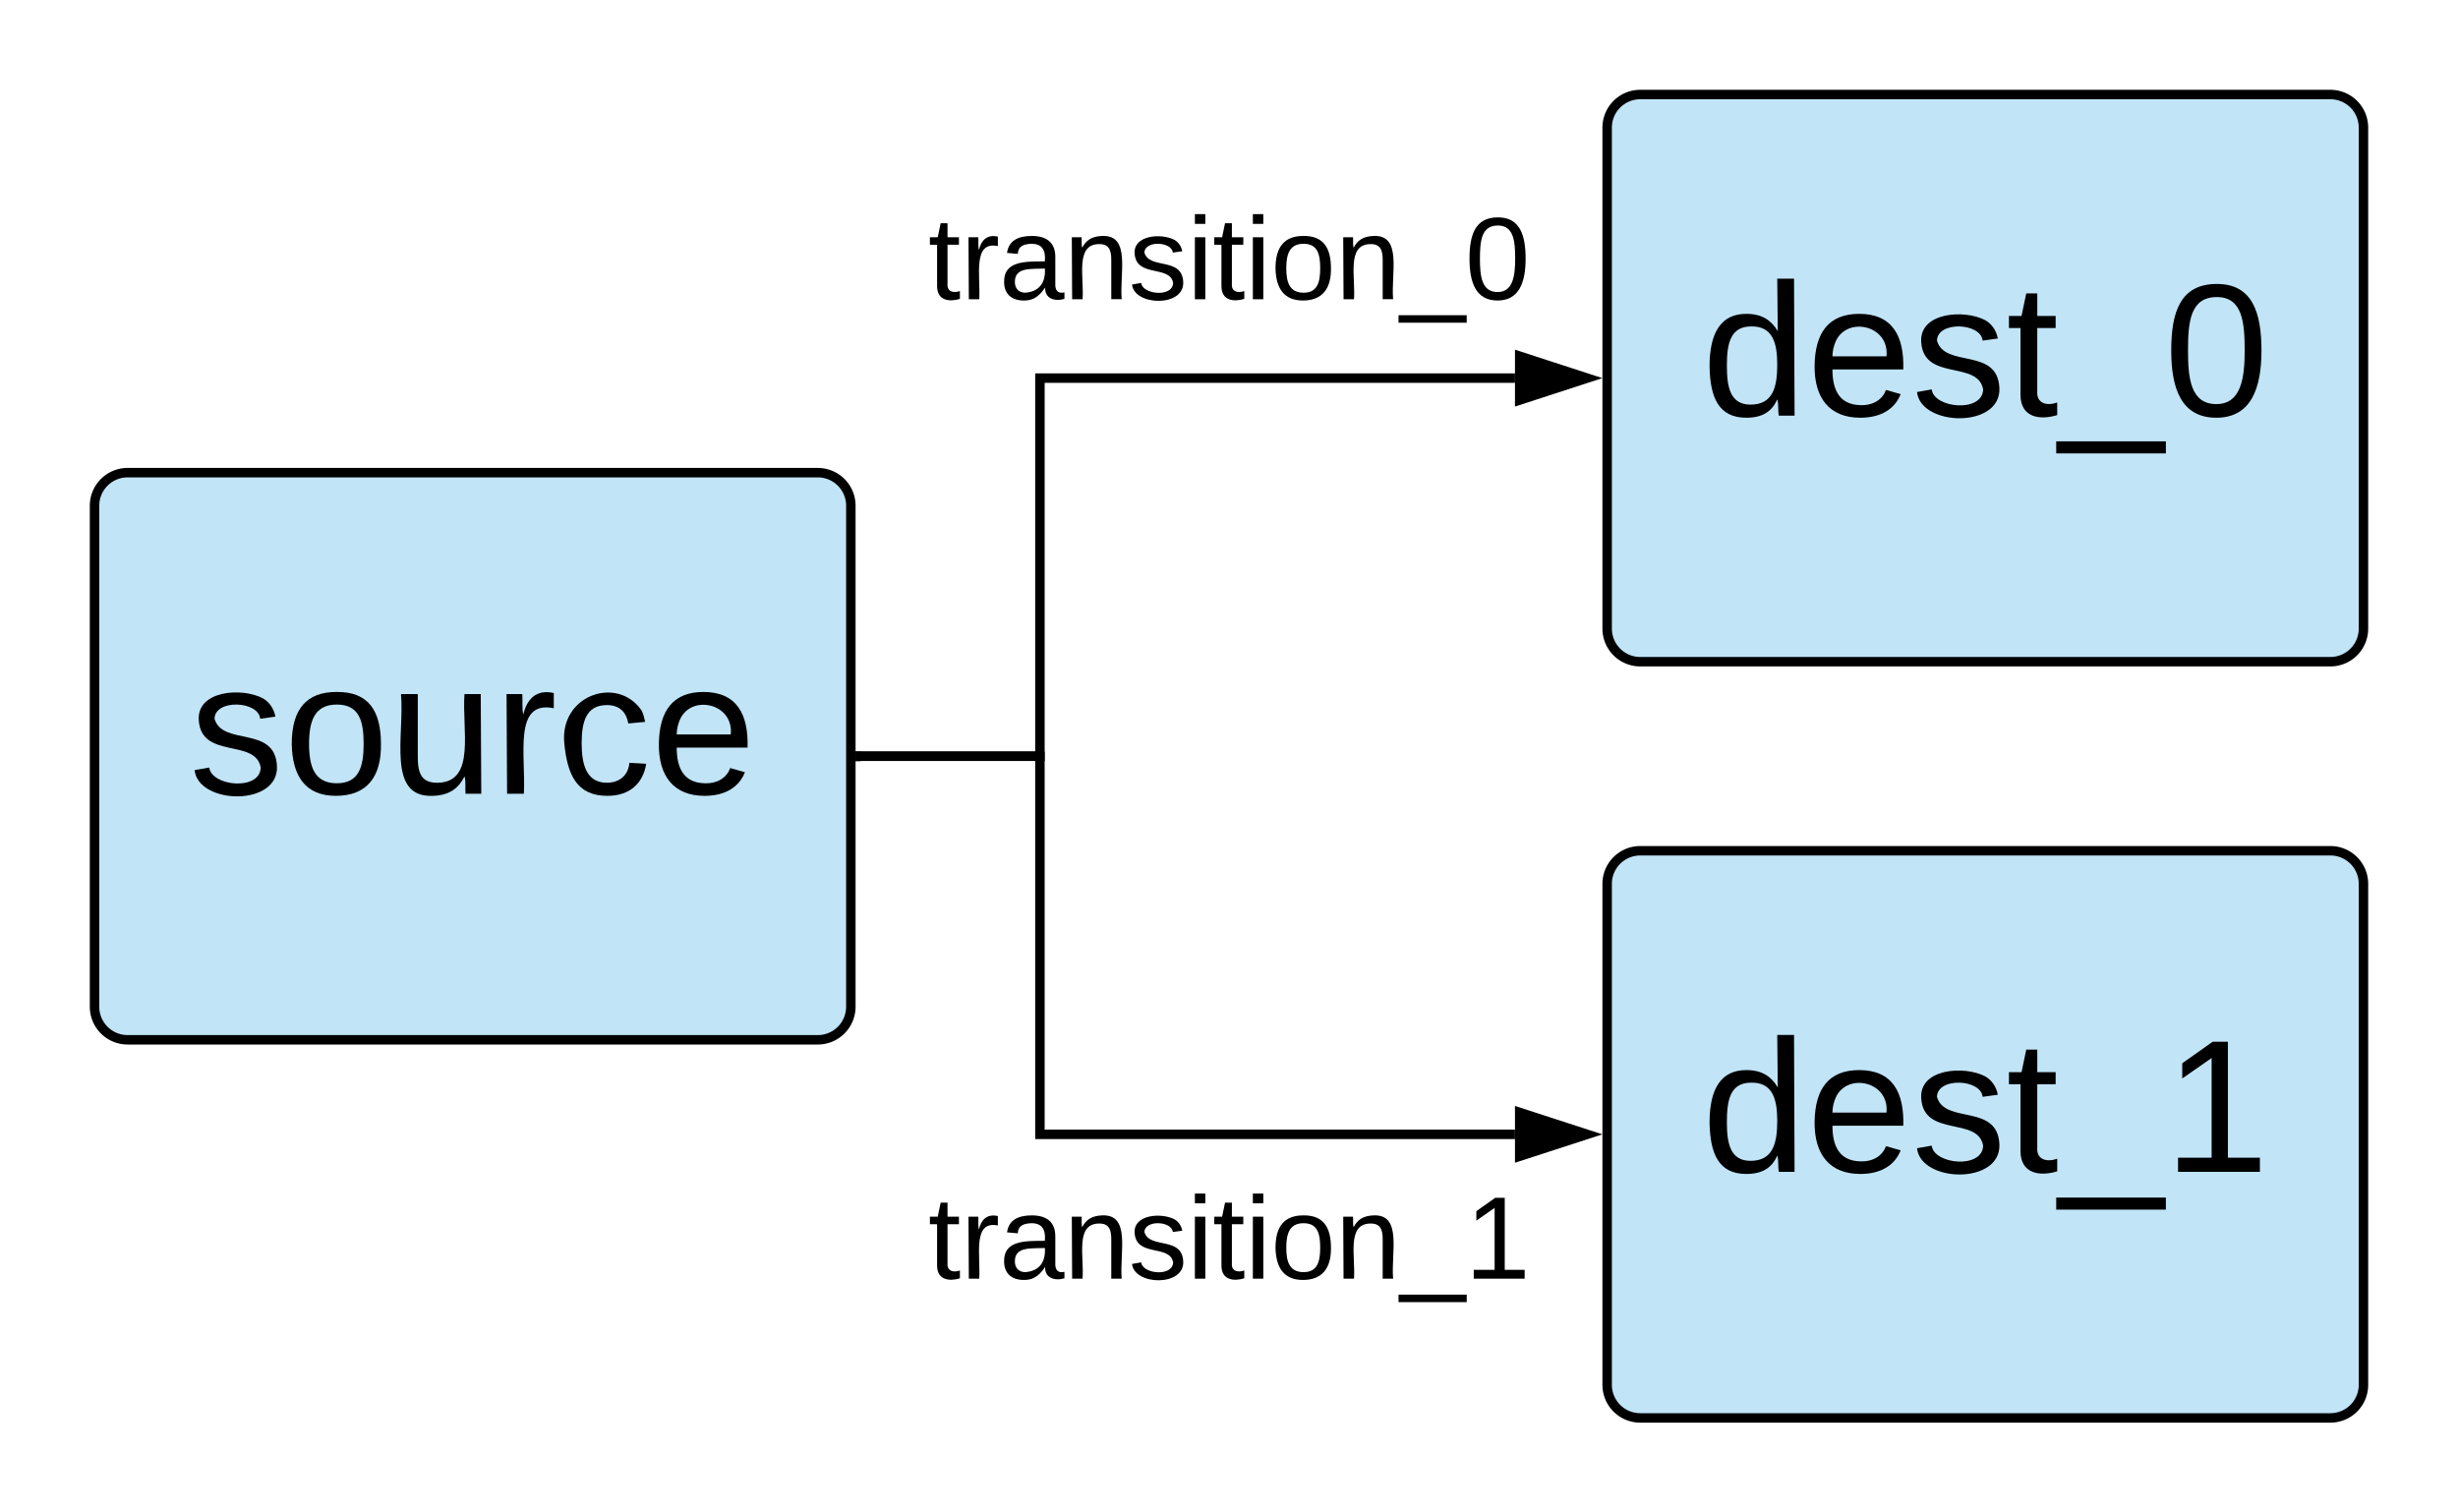 <svg xmlns="http://www.w3.org/2000/svg" xmlns:xlink="http://www.w3.org/1999/xlink" xmlns:lucid="lucid" width="520" height="320"><g transform="translate(-60 -20)" lucid:page-tab-id="vd101eH1Q7yW"><path d="M0 0h1870.4v1323.2H0z" fill="#fff"/><path d="M80 127a7 7 0 0 1 7-7h146a7 7 0 0 1 7 7v106a7 7 0 0 1-7 7H87a7 7 0 0 1-7-7z" stroke="#000" stroke-width="2" fill="#c1e4f7"/><use xlink:href="#a" transform="matrix(1,0,0,1,85,125) translate(15.056 62.938)"/><path d="M400 47a7 7 0 0 1 7-7h146a7 7 0 0 1 7 7v106a7 7 0 0 1-7 7H407a7 7 0 0 1-7-7z" stroke="#000" stroke-width="2" fill="#c1e4f7"/><use xlink:href="#b" transform="matrix(1,0,0,1,405,45) translate(15 62.938)"/><path d="M242 180h38v-80h100.5" stroke="#000" stroke-width="2" fill="none"/><path d="M242.03 181H241v-2h1.03z" stroke="#000" stroke-width=".05"/><path d="M395.76 100l-14.26 4.64v-9.28z" stroke="#000" stroke-width="2"/><path d="M400 207a7 7 0 0 1 7-7h146a7 7 0 0 1 7 7v106a7 7 0 0 1-7 7H407a7 7 0 0 1-7-7z" stroke="#000" stroke-width="2" fill="#c1e4f7"/><use xlink:href="#c" transform="matrix(1,0,0,1,405,205) translate(15 62.938)"/><path d="M242 180h38v80h100.5" stroke="#000" stroke-width="2" fill="none"/><path d="M242.03 181H241v-2h1.03z" stroke="#000" stroke-width=".05"/><path d="M395.76 260l-14.26 4.63v-9.26z" stroke="#000" stroke-width="2"/><path d="M200 49.2h240v60H200z" stroke="#000" stroke-opacity="0" stroke-width="2.5" fill="#fff" fill-opacity="0"/><use xlink:href="#d" transform="matrix(1,0,0,1,205,54.2) translate(51.381 29.108)"/><path d="M200 250.8h240V320H200z" stroke="#000" stroke-opacity="0" stroke-width="2.5" fill="#fff" fill-opacity="0"/><use xlink:href="#e" transform="matrix(1,0,0,1,205,255.8) translate(51.381 34.733)"/><defs><path d="M135-143c-3-34-86-38-87 0 15 53 115 12 119 90S17 21 10-45l28-5c4 36 97 45 98 0-10-56-113-15-118-90-4-57 82-63 122-42 12 7 21 19 24 35" id="f"/><path d="M100-194c62-1 85 37 85 99 1 63-27 99-86 99S16-35 15-95c0-66 28-99 85-99zM99-20c44 1 53-31 53-75 0-43-8-75-51-75s-53 32-53 75 10 74 51 75" id="g"/><path d="M84 4C-5 8 30-112 23-190h32v120c0 31 7 50 39 49 72-2 45-101 50-169h31l1 190h-30c-1-10 1-25-2-33-11 22-28 36-60 37" id="h"/><path d="M114-163C36-179 61-72 57 0H25l-1-190h30c1 12-1 29 2 39 6-27 23-49 58-41v29" id="i"/><path d="M96-169c-40 0-48 33-48 73s9 75 48 75c24 0 41-14 43-38l32 2c-6 37-31 61-74 61-59 0-76-41-82-99-10-93 101-131 147-64 4 7 5 14 7 22l-32 3c-4-21-16-35-41-35" id="j"/><path d="M100-194c63 0 86 42 84 106H49c0 40 14 67 53 68 26 1 43-12 49-29l28 8c-11 28-37 45-77 45C44 4 14-33 15-96c1-61 26-98 85-98zm52 81c6-60-76-77-97-28-3 7-6 17-6 28h103" id="k"/><g id="a"><use transform="matrix(0.111,0,0,0.111,0,0)" xlink:href="#f"/><use transform="matrix(0.111,0,0,0.111,20,0)" xlink:href="#g"/><use transform="matrix(0.111,0,0,0.111,42.222,0)" xlink:href="#h"/><use transform="matrix(0.111,0,0,0.111,64.444,0)" xlink:href="#i"/><use transform="matrix(0.111,0,0,0.111,77.667,0)" xlink:href="#j"/><use transform="matrix(0.111,0,0,0.111,97.667,0)" xlink:href="#k"/></g><path d="M85-194c31 0 48 13 60 33l-1-100h32l1 261h-30c-2-10 0-23-3-31C134-8 116 4 85 4 32 4 16-35 15-94c0-66 23-100 70-100zm9 24c-40 0-46 34-46 75 0 40 6 74 45 74 42 0 51-32 51-76 0-42-9-74-50-73" id="l"/><path d="M59-47c-2 24 18 29 38 22v24C64 9 27 4 27-40v-127H5v-23h24l9-43h21v43h35v23H59v120" id="m"/><path d="M-5 72V49h209v23H-5" id="n"/><path d="M101-251c68 0 85 55 85 127S166 4 100 4C33 4 14-52 14-124c0-73 17-127 87-127zm-1 229c47 0 54-49 54-102s-4-102-53-102c-51 0-55 48-55 102 0 53 5 102 54 102" id="o"/><g id="b"><use transform="matrix(0.111,0,0,0.111,0,0)" xlink:href="#l"/><use transform="matrix(0.111,0,0,0.111,22.222,0)" xlink:href="#k"/><use transform="matrix(0.111,0,0,0.111,44.444,0)" xlink:href="#f"/><use transform="matrix(0.111,0,0,0.111,64.444,0)" xlink:href="#m"/><use transform="matrix(0.111,0,0,0.111,75.556,0)" xlink:href="#n"/><use transform="matrix(0.111,0,0,0.111,97.778,0)" xlink:href="#o"/></g><path d="M27 0v-27h64v-190l-56 39v-29l58-41h29v221h61V0H27" id="p"/><g id="c"><use transform="matrix(0.111,0,0,0.111,0,0)" xlink:href="#l"/><use transform="matrix(0.111,0,0,0.111,22.222,0)" xlink:href="#k"/><use transform="matrix(0.111,0,0,0.111,44.444,0)" xlink:href="#f"/><use transform="matrix(0.111,0,0,0.111,64.444,0)" xlink:href="#m"/><use transform="matrix(0.111,0,0,0.111,75.556,0)" xlink:href="#n"/><use transform="matrix(0.111,0,0,0.111,97.778,0)" xlink:href="#p"/></g><path d="M141-36C126-15 110 5 73 4 37 3 15-17 15-53c-1-64 63-63 125-63 3-35-9-54-41-54-24 1-41 7-42 31l-33-3c5-37 33-52 76-52 45 0 72 20 72 64v82c-1 20 7 32 28 27v20c-31 9-61-2-59-35zM48-53c0 20 12 33 32 33 41-3 63-29 60-74-43 2-92-5-92 41" id="q"/><path d="M117-194c89-4 53 116 60 194h-32v-121c0-31-8-49-39-48C34-167 62-67 57 0H25l-1-190h30c1 10-1 24 2 32 11-22 29-35 61-36" id="r"/><path d="M24-231v-30h32v30H24zM24 0v-190h32V0H24" id="s"/><g id="d"><use transform="matrix(0.069,0,0,0.069,0,0)" xlink:href="#m"/><use transform="matrix(0.069,0,0,0.069,6.852,0)" xlink:href="#i"/><use transform="matrix(0.069,0,0,0.069,15.006,0)" xlink:href="#q"/><use transform="matrix(0.069,0,0,0.069,28.709,0)" xlink:href="#r"/><use transform="matrix(0.069,0,0,0.069,42.413,0)" xlink:href="#f"/><use transform="matrix(0.069,0,0,0.069,54.746,0)" xlink:href="#s"/><use transform="matrix(0.069,0,0,0.069,60.159,0)" xlink:href="#m"/><use transform="matrix(0.069,0,0,0.069,67.011,0)" xlink:href="#s"/><use transform="matrix(0.069,0,0,0.069,72.424,0)" xlink:href="#g"/><use transform="matrix(0.069,0,0,0.069,86.128,0)" xlink:href="#r"/><use transform="matrix(0.069,0,0,0.069,99.831,0)" xlink:href="#n"/><use transform="matrix(0.069,0,0,0.069,113.535,0)" xlink:href="#o"/></g><g id="e"><use transform="matrix(0.069,0,0,0.069,0,0)" xlink:href="#m"/><use transform="matrix(0.069,0,0,0.069,6.852,0)" xlink:href="#i"/><use transform="matrix(0.069,0,0,0.069,15.006,0)" xlink:href="#q"/><use transform="matrix(0.069,0,0,0.069,28.709,0)" xlink:href="#r"/><use transform="matrix(0.069,0,0,0.069,42.413,0)" xlink:href="#f"/><use transform="matrix(0.069,0,0,0.069,54.746,0)" xlink:href="#s"/><use transform="matrix(0.069,0,0,0.069,60.159,0)" xlink:href="#m"/><use transform="matrix(0.069,0,0,0.069,67.011,0)" xlink:href="#s"/><use transform="matrix(0.069,0,0,0.069,72.424,0)" xlink:href="#g"/><use transform="matrix(0.069,0,0,0.069,86.128,0)" xlink:href="#r"/><use transform="matrix(0.069,0,0,0.069,99.831,0)" xlink:href="#n"/><use transform="matrix(0.069,0,0,0.069,113.535,0)" xlink:href="#p"/></g></defs></g></svg>